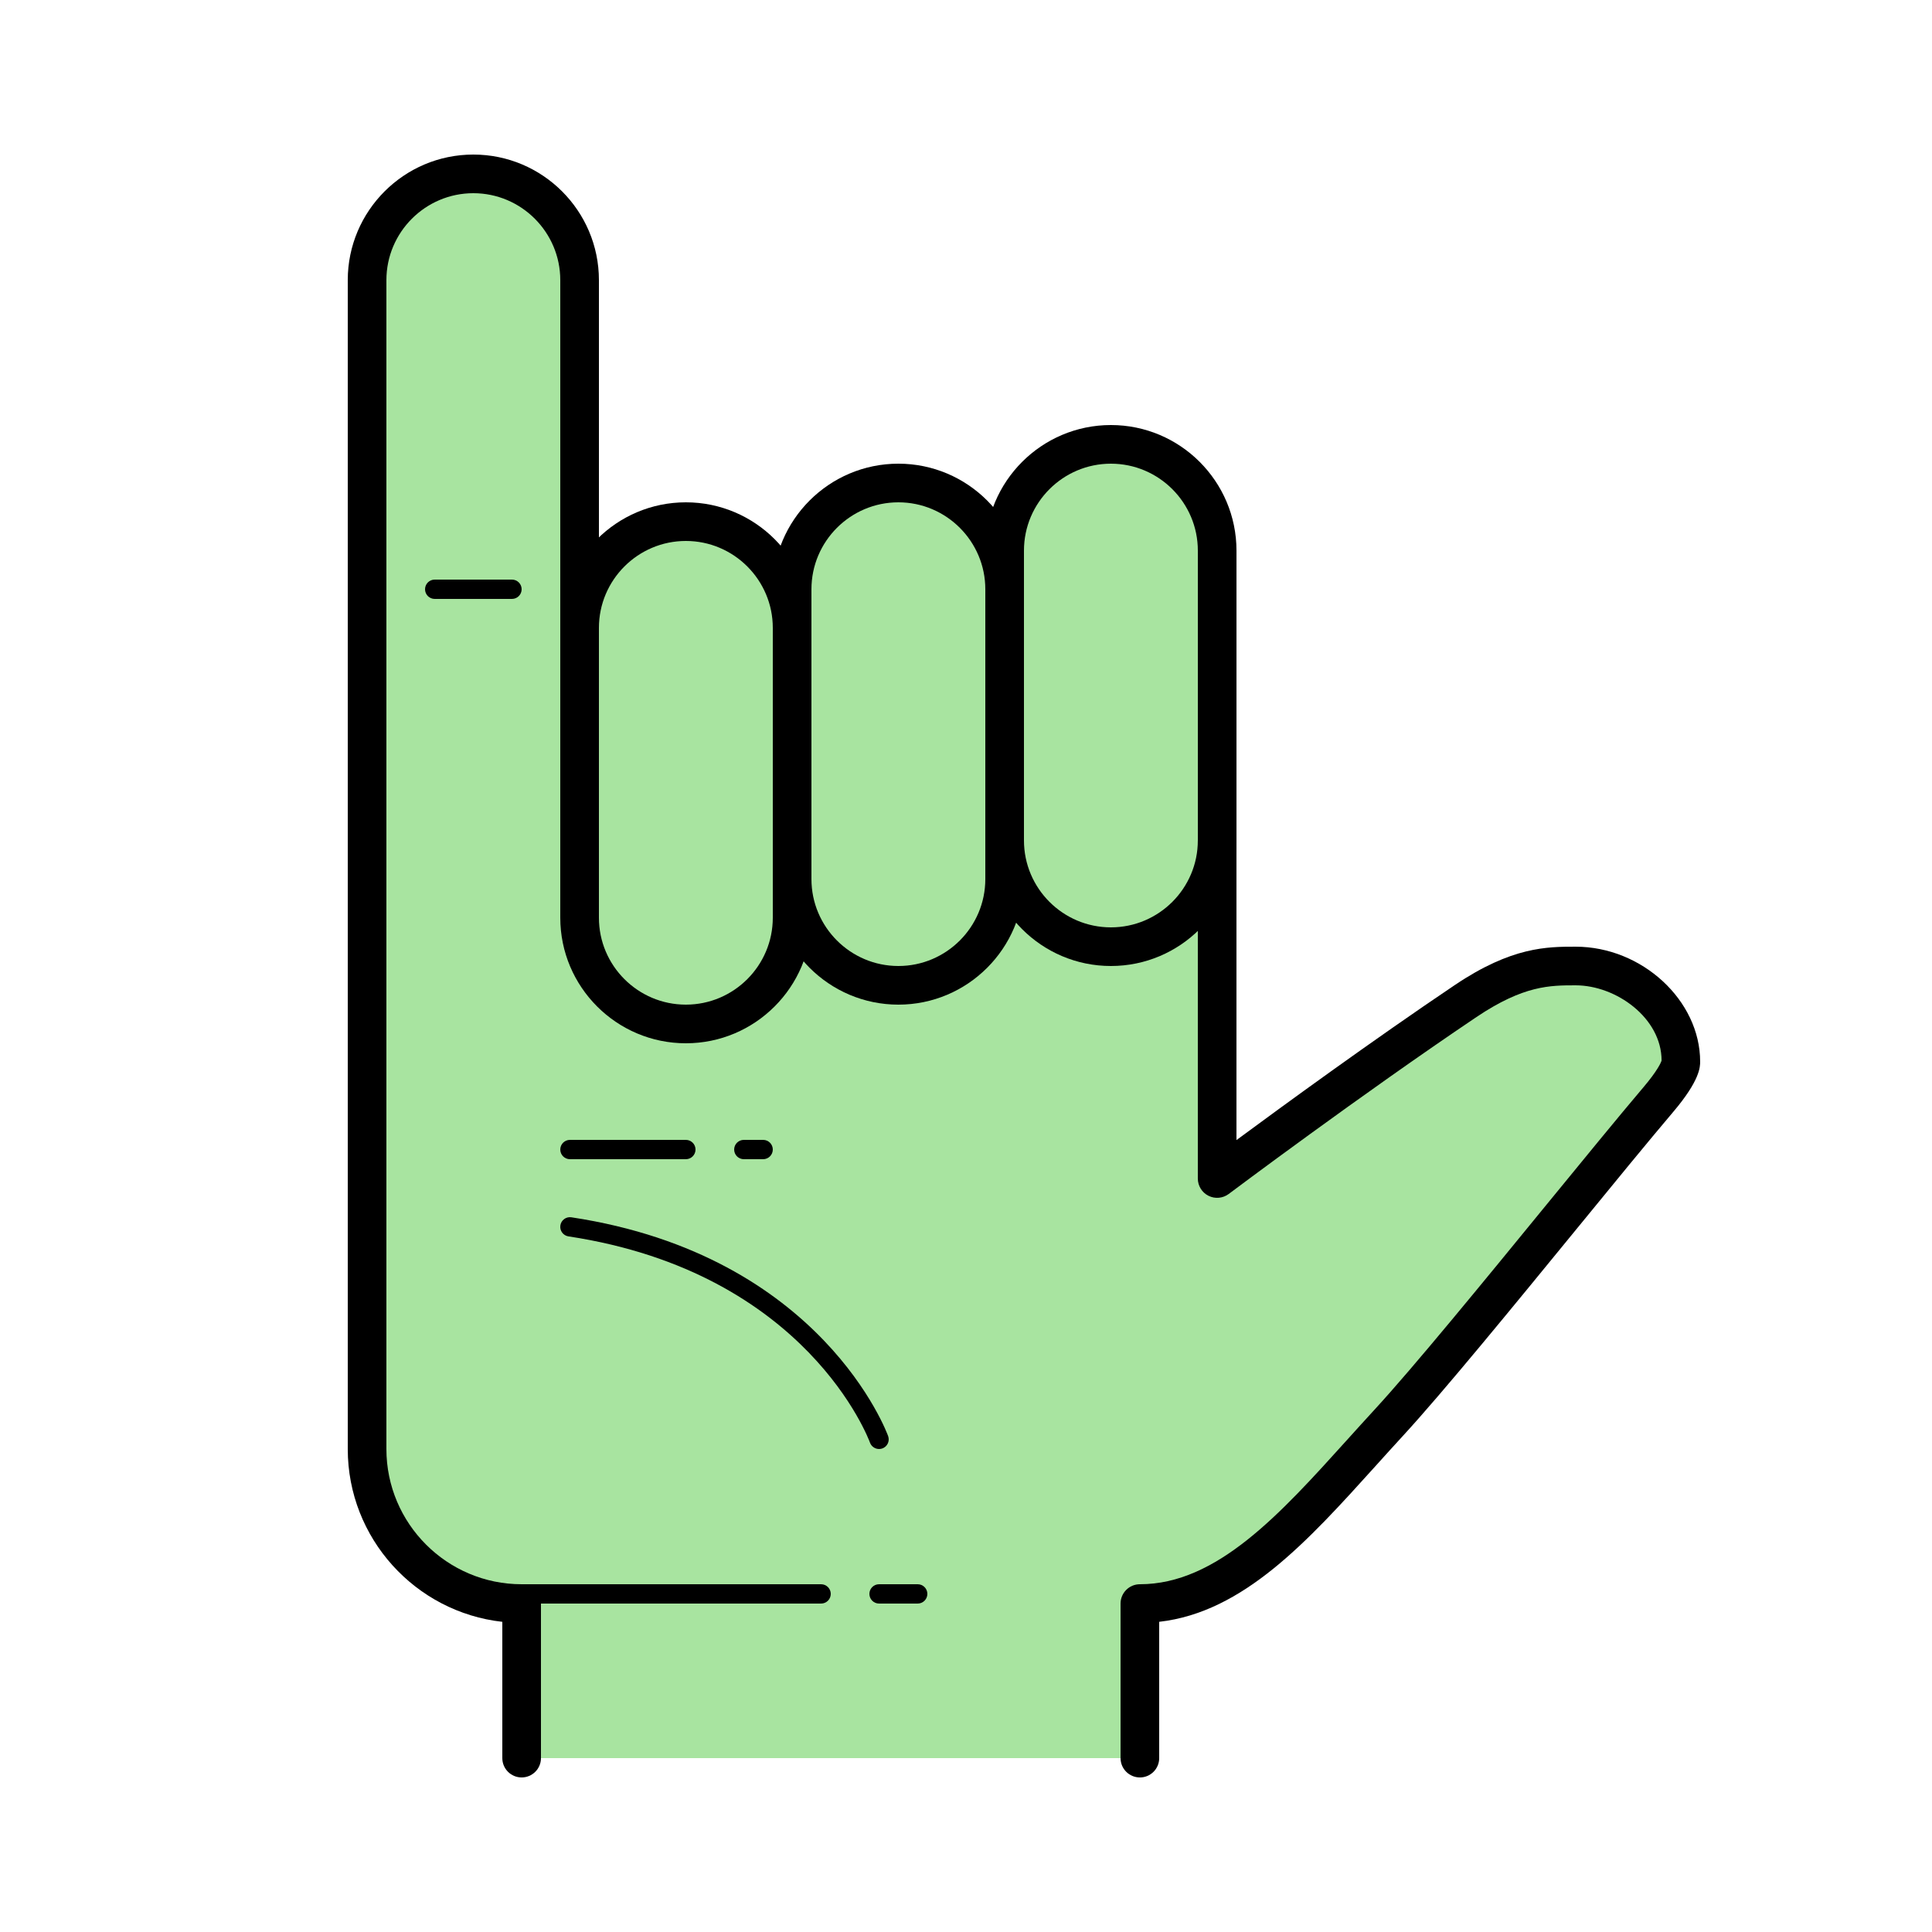 <svg xmlns="http://www.w3.org/2000/svg" x="0px" y="0px"
width="45" height="45"
viewBox="0 0 226 226"
style=" fill:#000000;"><g fill="none" fill-rule="nonzero" stroke="none" stroke-width="1" stroke-linecap="butt" stroke-linejoin="miter" stroke-miterlimit="10" stroke-dasharray="" stroke-dashoffset="0" font-family="none" font-weight="none" font-size="none" text-anchor="none" style="mix-blend-mode: normal"><path d="M0,226v-226h226v226z" fill="none"></path><g><path d="M184.312,113c-3.15,0 -6.769,0 -12.853,4.093c-13.707,9.221 -29.079,20.767 -29.079,20.767v-73.45c0,-6.866 -5.564,-12.43 -12.43,-12.43c-6.866,0 -12.43,5.564 -12.43,12.43c0,0 0,3.476 0,4.52c0,-6.866 -5.564,-12.43 -12.43,-12.43c-6.866,0 -12.43,5.564 -12.43,12.43c0,0 0,3.476 0,4.52c0,-6.866 -5.564,-12.43 -12.43,-12.43c-6.866,0 -12.43,5.564 -12.43,12.43c0,-11.16 0,-35.432 0,-40.68c0,-6.866 -5.564,-12.43 -12.43,-12.43c-6.866,0 -12.43,5.564 -12.43,12.43c0,4.063 0,136.73 0,136.73c0,9.985 8.095,18.08 18.08,18.08v18.08h72.32v-18.08c11.3,0 19.687,-10.918 29.109,-21.147c7.34,-7.973 23.615,-28.465 31.55,-37.819c0.373,-0.436 2.622,-3.08 2.622,-4.427c0,-6.215 -6.154,-11.187 -12.308,-11.187z" fill="#a8e4a0"></path><path d="M133.34,207.92c-1.248,0 -2.26,-1.012 -2.26,-2.26v-18.08c0,-1.248 1.012,-2.26 2.26,-2.26c8.995,0 16.387,-8.19 24.211,-16.857c1.069,-1.184 2.145,-2.375 3.234,-3.559c4.57,-4.963 12.801,-15.029 20.062,-23.911c4.355,-5.322 8.466,-10.353 11.424,-13.84c1.564,-1.842 2.043,-2.861 2.097,-3.101c-0.009,-4.974 -5.313,-8.791 -10.057,-8.791c-2.988,0 -6.077,0 -11.592,3.706c-13.499,9.083 -28.831,20.584 -28.985,20.699c-0.687,0.515 -1.605,0.599 -2.366,0.215c-0.766,-0.382 -1.25,-1.164 -1.25,-2.02v-39.55c0,-1.248 1.012,-2.26 2.26,-2.26c1.248,0 2.26,1.012 2.26,2.26v35.055c5.39,-3.982 15.931,-11.673 25.558,-18.148c6.656,-4.477 10.791,-4.477 14.114,-4.477c7.761,0 14.568,6.283 14.568,13.447c0,0.594 0,2.167 -3.153,5.883c-2.938,3.465 -7.04,8.477 -11.379,13.786c-7.302,8.929 -15.578,19.047 -20.238,24.11c-1.08,1.173 -2.145,2.353 -3.202,3.526c-7.924,8.78 -15.44,17.106 -25.307,18.222v15.947c0,1.248 -1.012,2.26 -2.26,2.26z" fill="#000000"></path><path d="M61.02,207.92c-1.248,0 -2.26,-1.012 -2.26,-2.26v-15.944c-10.156,-1.128 -18.08,-9.763 -18.08,-20.216v-136.73c0,-8.1 6.59,-14.69 14.69,-14.69c8.1,0 14.69,6.59 14.69,14.69v46.33c0,1.248 -1.012,2.26 -2.26,2.26c-1.248,0 -2.26,-1.012 -2.26,-2.26v-46.33c0,-5.607 -4.563,-10.17 -10.17,-10.17c-5.607,0 -10.17,4.563 -10.17,10.17v136.73c0,8.724 7.096,15.82 15.82,15.82c1.248,0 2.26,1.012 2.26,2.26v18.08c0,1.248 -1.012,2.26 -2.26,2.26z" fill="#000000"></path><path d="M96.05,187.58h-36.16c-0.624,0 -1.13,-0.506 -1.13,-1.13c0,-0.624 0.506,-1.13 1.13,-1.13h36.16c0.624,0 1.13,0.506 1.13,1.13c0,0.624 -0.506,1.13 -1.13,1.13z" fill="#000000"></path><path d="M107.35,187.58h-4.52c-0.624,0 -1.13,-0.506 -1.13,-1.13c0,-0.624 0.506,-1.13 1.13,-1.13h4.52c0.624,0 1.13,0.506 1.13,1.13c0,0.624 -0.506,1.13 -1.13,1.13z" fill="#000000"></path><path d="M80.23,135.6h-13.56c-0.624,0 -1.13,-0.506 -1.13,-1.13c0,-0.624 0.506,-1.13 1.13,-1.13h13.56c0.624,0 1.13,0.506 1.13,1.13c0,0.624 -0.506,1.13 -1.13,1.13z" fill="#000000"></path><path d="M89.27,135.6h-2.26c-0.624,0 -1.13,-0.506 -1.13,-1.13c0,-0.624 0.506,-1.13 1.13,-1.13h2.26c0.624,0 1.13,0.506 1.13,1.13c0,0.624 -0.506,1.13 -1.13,1.13z" fill="#000000"></path><path d="M102.83,169.5c-0.468,0 -0.902,-0.292 -1.067,-0.755c-0.07,-0.199 -7.298,-19.883 -35.265,-24.116c-0.617,-0.093 -1.042,-0.669 -0.947,-1.286c0.093,-0.617 0.669,-1.042 1.286,-0.947c29.375,4.445 36.987,25.393 37.059,25.606c0.206,0.59 -0.106,1.232 -0.694,1.437c-0.124,0.041 -0.249,0.061 -0.373,0.061z" fill="#000000"></path><path d="M59.89,70.06h-9.04c-0.624,0 -1.13,-0.506 -1.13,-1.13c0,-0.624 0.506,-1.13 1.13,-1.13h9.04c0.624,0 1.13,0.506 1.13,1.13c0,0.624 -0.506,1.13 -1.13,1.13z" fill="#000000"></path><path d="M80.23,122.04c-8.1,0 -14.69,-6.59 -14.69,-14.69v-33.9c0,-8.1 6.59,-14.69 14.69,-14.69c8.1,0 14.69,6.59 14.69,14.69v33.9c0,8.1 -6.59,14.69 -14.69,14.69zM80.23,63.28c-5.607,0 -10.17,4.563 -10.17,10.17v33.9c0,5.607 4.563,10.17 10.17,10.17c5.607,0 10.17,-4.563 10.17,-10.17v-33.9c0,-5.607 -4.563,-10.17 -10.17,-10.17z" fill="#000000"></path><path d="M105.09,117.52c-8.1,0 -14.69,-6.59 -14.69,-14.69v-33.9c0,-8.1 6.59,-14.69 14.69,-14.69c8.1,0 14.69,6.59 14.69,14.69v33.9c0,8.1 -6.59,14.69 -14.69,14.69zM105.09,58.76c-5.607,0 -10.17,4.563 -10.17,10.17v33.9c0,5.607 4.563,10.17 10.17,10.17c5.607,0 10.17,-4.563 10.17,-10.17v-33.9c0,-5.607 -4.563,-10.17 -10.17,-10.17z" fill="#000000"></path><path d="M129.95,113c-8.1,0 -14.69,-6.59 -14.69,-14.69v-33.9c0,-8.1 6.59,-14.69 14.69,-14.69c8.1,0 14.69,6.59 14.69,14.69v33.9c0,8.1 -6.59,14.69 -14.69,14.69zM129.95,54.24c-5.607,0 -10.17,4.563 -10.17,10.17v33.9c0,5.607 4.563,10.17 10.17,10.17c5.607,0 10.17,-4.563 10.17,-10.17v-33.9c0,-5.607 -4.563,-10.17 -10.17,-10.17z" fill="#000000"></path></g></g></svg>